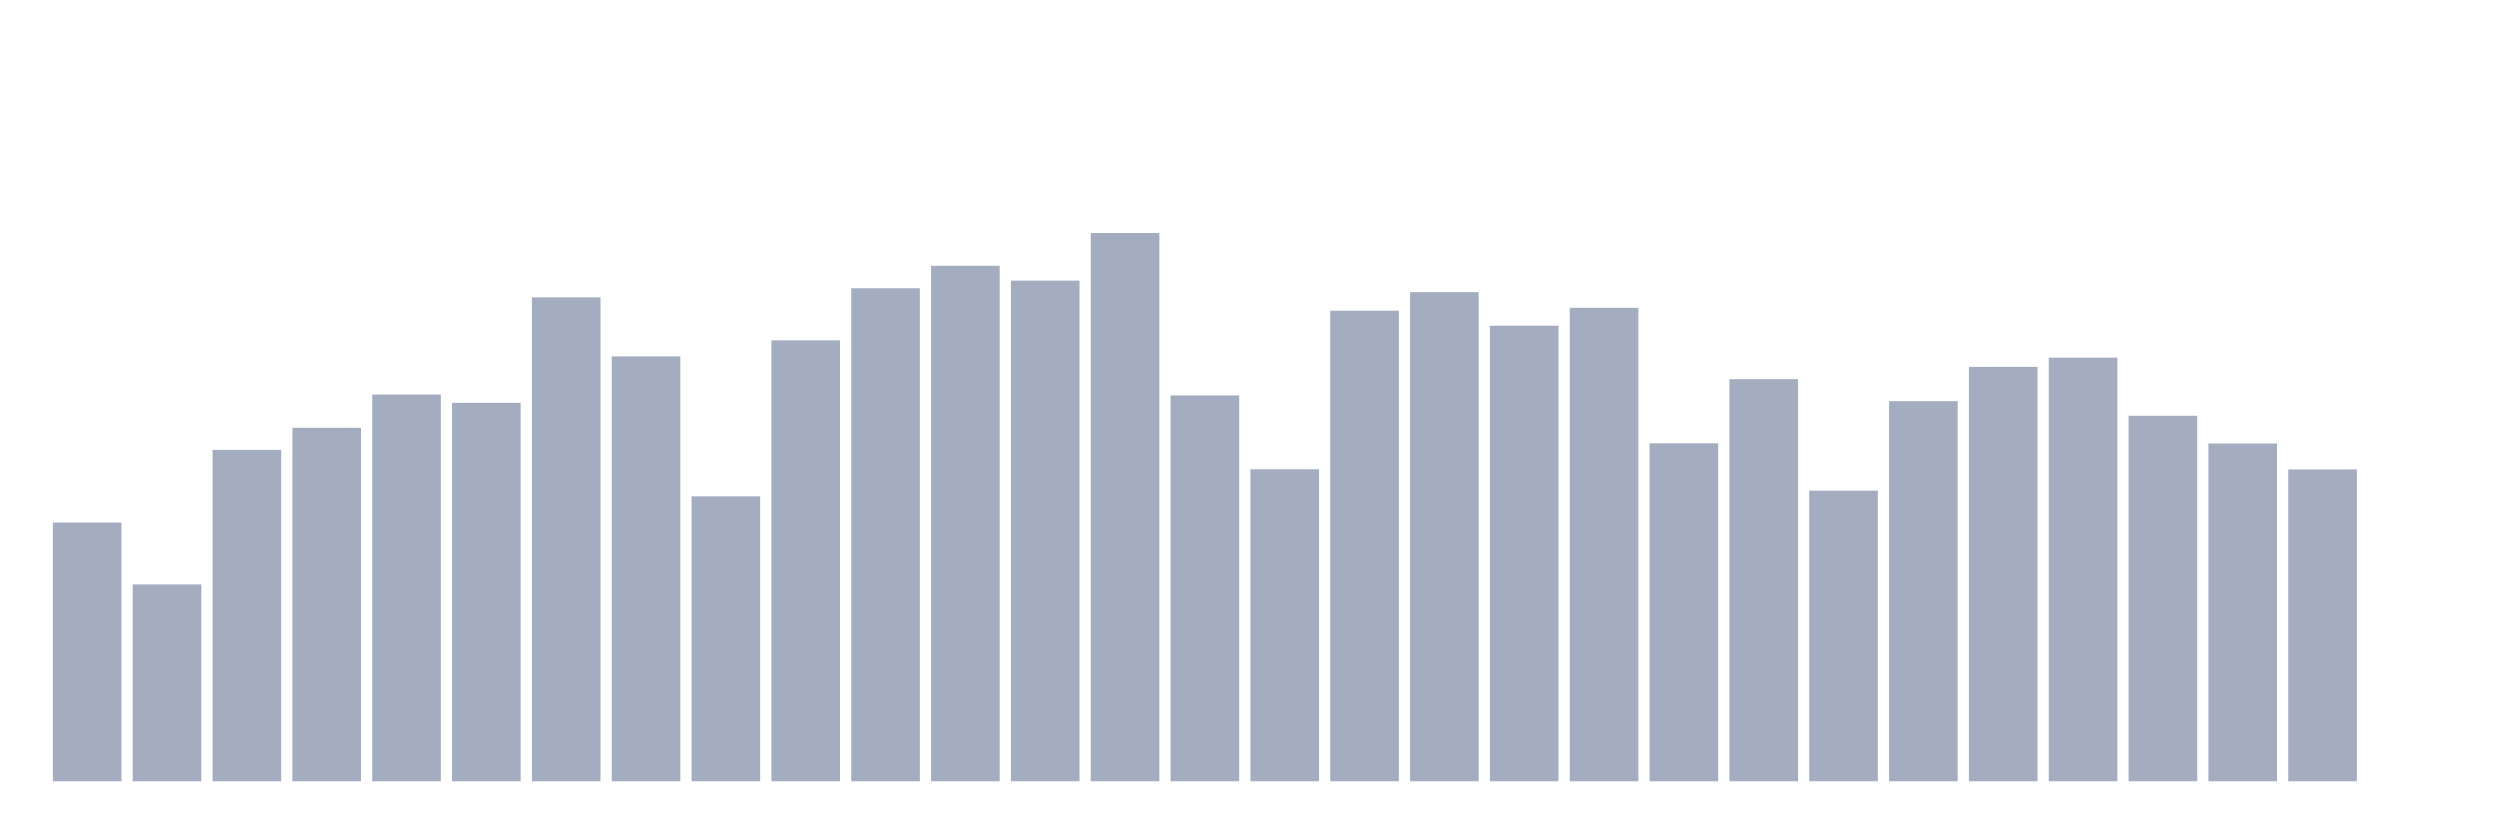 <svg xmlns="http://www.w3.org/2000/svg" viewBox="0 0 480 160"><g transform="translate(10,10)"><rect class="bar" x="0.153" width="13.175" y="90.325" height="49.675" fill="rgb(164,173,192)"></rect><rect class="bar" x="15.482" width="13.175" y="102.209" height="37.791" fill="rgb(164,173,192)"></rect><rect class="bar" x="30.81" width="13.175" y="76.377" height="63.623" fill="rgb(164,173,192)"></rect><rect class="bar" x="46.138" width="13.175" y="72.134" height="67.866" fill="rgb(164,173,192)"></rect><rect class="bar" x="61.466" width="13.175" y="65.751" height="74.249" fill="rgb(164,173,192)"></rect><rect class="bar" x="76.794" width="13.175" y="67.346" height="72.654" fill="rgb(164,173,192)"></rect><rect class="bar" x="92.123" width="13.175" y="47.09" height="92.91" fill="rgb(164,173,192)"></rect><rect class="bar" x="107.451" width="13.175" y="58.429" height="81.571" fill="rgb(164,173,192)"></rect><rect class="bar" x="122.779" width="13.175" y="85.294" height="54.706" fill="rgb(164,173,192)"></rect><rect class="bar" x="138.107" width="13.175" y="55.35" height="84.65" fill="rgb(164,173,192)"></rect><rect class="bar" x="153.436" width="13.175" y="45.344" height="94.656" fill="rgb(164,173,192)"></rect><rect class="bar" x="168.764" width="13.175" y="41.026" height="98.974" fill="rgb(164,173,192)"></rect><rect class="bar" x="184.092" width="13.175" y="43.88" height="96.12" fill="rgb(164,173,192)"></rect><rect class="bar" x="199.42" width="13.175" y="34.737" height="105.263" fill="rgb(164,173,192)"></rect><rect class="bar" x="214.748" width="13.175" y="65.92" height="74.08" fill="rgb(164,173,192)"></rect><rect class="bar" x="230.077" width="13.175" y="80.094" height="59.906" fill="rgb(164,173,192)"></rect><rect class="bar" x="245.405" width="13.175" y="49.662" height="90.338" fill="rgb(164,173,192)"></rect><rect class="bar" x="260.733" width="13.175" y="46.095" height="93.905" fill="rgb(164,173,192)"></rect><rect class="bar" x="276.061" width="13.175" y="52.534" height="87.466" fill="rgb(164,173,192)"></rect><rect class="bar" x="291.39" width="13.175" y="49.099" height="90.901" fill="rgb(164,173,192)"></rect><rect class="bar" x="306.718" width="13.175" y="75.119" height="64.881" fill="rgb(164,173,192)"></rect><rect class="bar" x="322.046" width="13.175" y="62.803" height="77.197" fill="rgb(164,173,192)"></rect><rect class="bar" x="337.374" width="13.175" y="84.205" height="55.795" fill="rgb(164,173,192)"></rect><rect class="bar" x="352.702" width="13.175" y="67.027" height="72.973" fill="rgb(164,173,192)"></rect><rect class="bar" x="368.031" width="13.175" y="60.438" height="79.562" fill="rgb(164,173,192)"></rect><rect class="bar" x="383.359" width="13.175" y="58.673" height="81.327" fill="rgb(164,173,192)"></rect><rect class="bar" x="398.687" width="13.175" y="69.825" height="70.175" fill="rgb(164,173,192)"></rect><rect class="bar" x="414.015" width="13.175" y="75.156" height="64.844" fill="rgb(164,173,192)"></rect><rect class="bar" x="429.344" width="13.175" y="80.131" height="59.869" fill="rgb(164,173,192)"></rect><rect class="bar" x="444.672" width="13.175" y="140" height="0" fill="rgb(164,173,192)"></rect></g></svg>